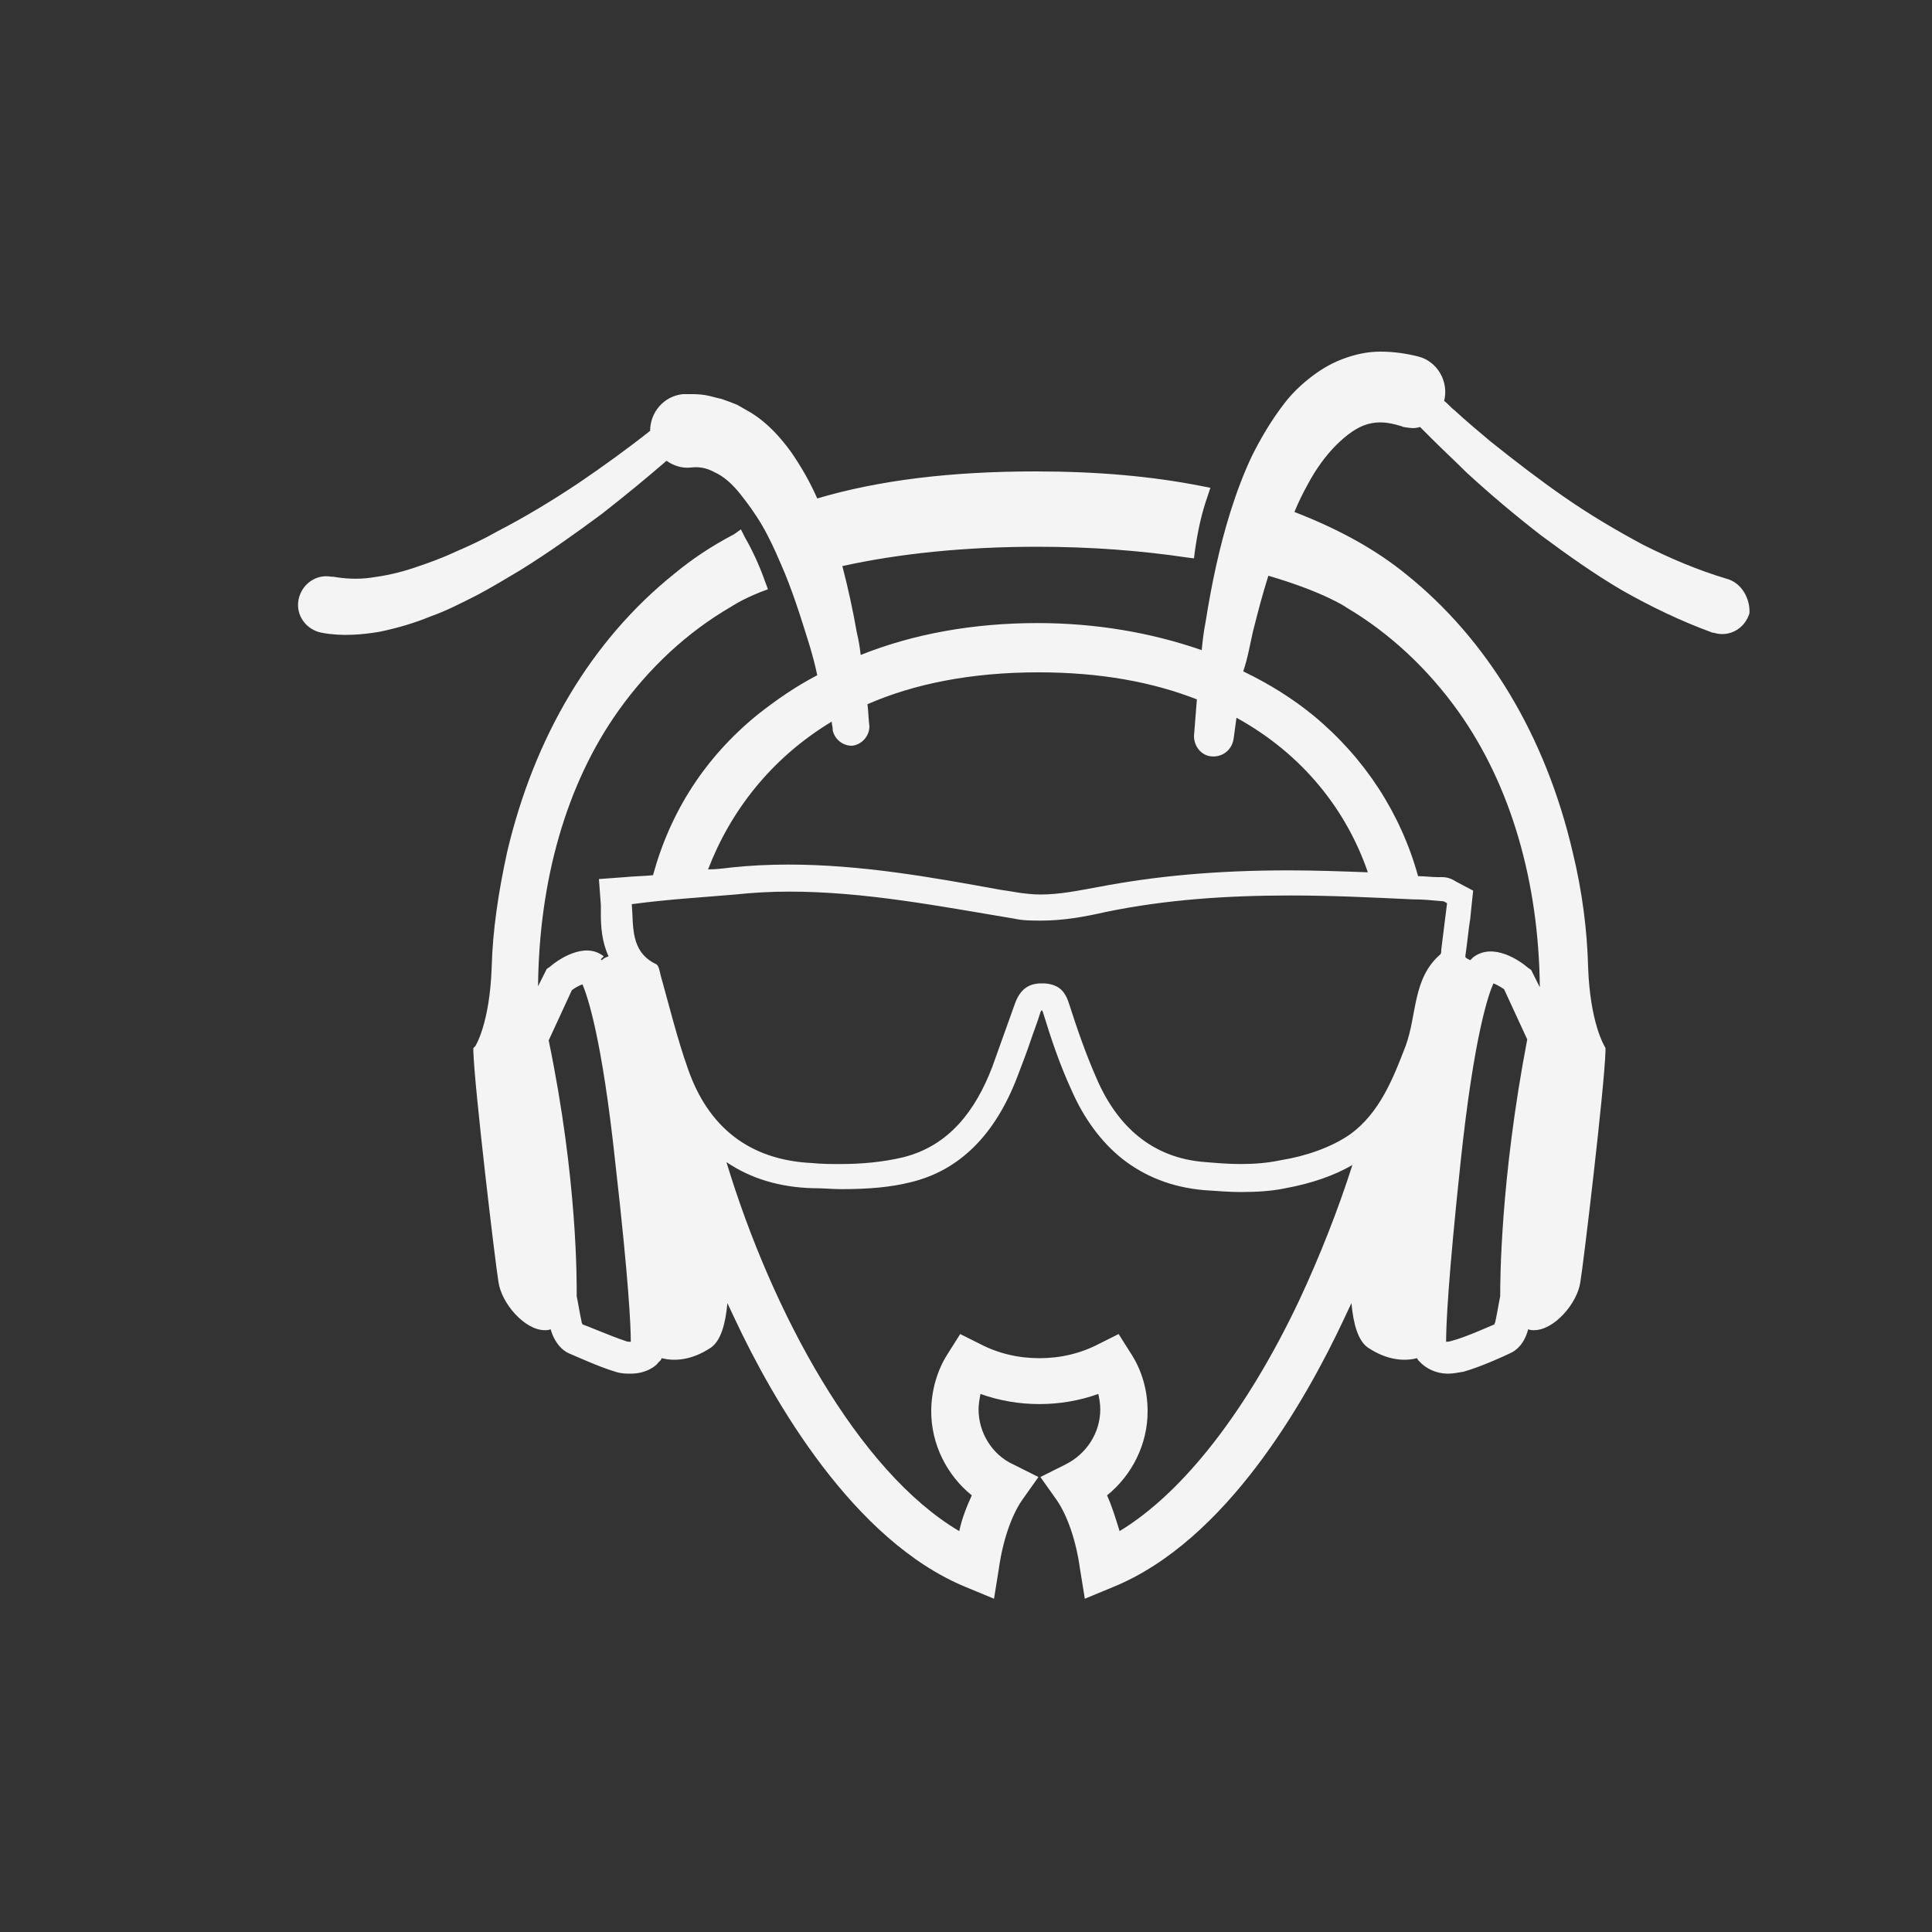 <?xml version="1.0" encoding="utf-8"?>
<!-- Generator: Adobe Illustrator 21.0.0, SVG Export Plug-In . SVG Version: 6.00 Build 0)  -->
<!DOCTYPE svg PUBLIC "-//W3C//DTD SVG 1.1//EN" "http://www.w3.org/Graphics/SVG/1.1/DTD/svg11.dtd">
<svg version="1.1" id="Layer_1" xmlns="http://www.w3.org/2000/svg" xmlns:xlink="http://www.w3.org/1999/xlink" x="0px" y="0px"
	 viewBox="0 0 200 200" enable-background="new 0 0 200 200" xml:space="preserve">
<rect x="0" y="0" width="200" height="200" fill="#333333" stroke="none"/>
<path fill="#F4F4F4" d="M178.7,59.9L178.7,59.9c-3-0.9-5.8-2.1-8.6-3.5c-2.8-1.5-5.5-3.1-8.1-4.9c-2.6-1.8-5.2-3.8-7.7-5.8
	c-1.2-1-2.5-2.1-3.7-3.2c-0.4-0.3-0.7-0.7-1.1-1c0,0,0,0,0,0c0.5-2-0.7-4.1-2.7-4.6l0,0c-1.2-0.3-2.5-0.5-3.9-0.5
	c-1.4,0-2.7,0.3-4,0.8c-1.3,0.5-2.4,1.2-3.4,2c-1,0.8-1.8,1.6-2.5,2.5c-1.4,1.8-2.5,3.7-3.4,5.5c-0.9,1.9-1.6,3.8-2.2,5.7
	c-1.2,3.8-2,7.7-2.6,11.5c-0.2,1-0.3,1.9-0.4,2.9c-5.2-1.8-10.9-2.8-17-2.8c-6.6,0-12.8,1.1-18.3,3.3c-0.1-0.8-0.2-1.5-0.4-2.3
	c-0.4-2.3-0.9-4.6-1.5-6.9c5.9-1.3,12.7-2,20.2-2c5.5,0,10.7,0.4,15.4,1.1l0.8,0.1l0.1-0.8c0.3-2.1,0.7-3.9,1.3-5.6l0.3-0.9l-1-0.2
	c-5.1-1-10.7-1.5-17.1-1.5c-8.7,0-16.2,0.9-22.6,2.8c-0.7-1.6-1.6-3.2-2.7-4.8c-1.1-1.5-2.4-3-4.2-4.1c-0.5-0.3-0.9-0.5-1.4-0.8
	c-0.5-0.2-1-0.4-1.6-0.6c-0.5-0.1-1.1-0.3-1.7-0.4c-0.6-0.1-1.1-0.1-1.7-0.1c-0.2,0-0.4,0-0.6,0c-2,0.2-3.4,1.9-3.4,3.8
	c-2.4,1.9-4.9,3.7-7.4,5.4c-2.7,1.8-5.5,3.5-8.4,5c-1.4,0.8-2.9,1.5-4.3,2.1c-1.5,0.7-2.9,1.2-4.4,1.7c-1.5,0.5-2.9,0.8-4.4,1
	c-1.4,0.2-2.8,0.1-3.9-0.1c-0.1,0-0.1,0-0.2,0c-1.6-0.3-3.1,0.8-3.4,2.4c-0.3,1.6,0.8,3.1,2.4,3.4l0,0c2.1,0.4,4.2,0.2,6-0.1
	c1.9-0.4,3.6-0.9,5.3-1.6c1.7-0.6,3.2-1.4,4.8-2.2c1.5-0.8,3-1.7,4.5-2.6c2.9-1.8,5.7-3.8,8.4-5.8c2.3-1.8,4.5-3.6,6.7-5.5
	c0.7,0.5,1.6,0.8,2.5,0.7l0,0c0.8-0.1,1.6,0,2.5,0.5c0.9,0.4,1.8,1.2,2.6,2.2c0.8,1,1.6,2.1,2.3,3.3c0.7,1.2,1.3,2.5,1.9,3.9
	c1.2,2.7,2.1,5.6,3,8.5c0.3,1,0.6,2.1,0.8,3.1c-2.3,1.2-4.3,2.6-6.2,4.1c-5.4,4.4-9,10-10.8,16.6c-0.9,0.1-1.9,0.1-2.9,0.2l-2.7,0.2
	l0.2,2.7c0,0.3,0,0.6,0,1c0,1.2,0.1,2.8,0.8,4.3c-0.3,0.1-0.5,0.2-0.7,0.4c0,0-0.1-0.1-0.1-0.1L62.5,99c-2-1.6-4.8,0.4-5.6,1.1
	l-0.3,0.2l-0.9,1.8c0.1-10.9,2.9-20.9,8.3-28.5c3.2-4.5,7.2-8.2,11.7-10.8c0,0,1-0.7,3-1.5l0.8-0.3l-0.3-0.8
	c-0.6-1.7-1.3-3.2-2.1-4.6l-0.4-0.8L76,55.3c-2.3,1.2-4.4,2.6-6.2,4.1c-8.6,6.9-14.5,16.9-17.3,28.8c-0.9,4.1-1.5,8.1-1.6,11.9
	c-0.2,5.9-1.7,8.2-1.7,8.2l-0.2,0.2l0,0.3c0.1,3.7,2.3,22.2,2.6,23.9c0.3,2.2,2.7,5,4.8,5c0.2,0,0.4,0,0.6-0.1
	c0.4,1.4,1.2,2.2,1.9,2.5c0.5,0.2,3.1,1.4,4.8,1.9c0.6,0.2,1.1,0.2,1.6,0.2c1.7,0,2.7-0.9,2.8-1.1l0.3-0.3l0.1-0.2
	c1.2,0.3,3,0.3,5.1-1.1c1-0.7,1.5-2.4,1.7-4.6c0.3,0.6,0.5,1.1,0.8,1.7c3.9,8.3,12.2,22.9,23.9,27.7l2.9,1.2l0.5-3.1
	c0.4-2.9,1.3-5.5,2.4-7.1l1.7-2.4l-2.6-1.3c-2.2-1-3.6-3.3-3.6-5.7c0-0.5,0.1-1.1,0.2-1.6c3.9,1.4,8.3,1.4,12.2,0
	c0.1,0.5,0.2,1,0.2,1.6c0,2.4-1.4,4.6-3.6,5.7l-2.6,1.3l1.7,2.4c1.1,1.6,2,4.2,2.4,7.1l0.5,3.1l2.9-1.2c11.8-4.8,20-19.4,23.9-27.7
	c0.3-0.6,0.5-1.1,0.8-1.7c0.2,2.2,0.7,3.9,1.7,4.6c2.1,1.4,3.9,1.4,5.1,1.1l0.1,0.2l0.3,0.3c0.1,0.1,1.1,1.1,2.8,1.1
	c0.5,0,1-0.1,1.6-0.2c1.8-0.5,4.4-1.7,4.8-1.9c0.7-0.3,1.5-1,1.9-2.5c0.2,0.1,0.4,0.1,0.6,0.1c2.1,0,4.5-2.8,4.8-5
	c0.3-1.7,2.5-20.2,2.6-23.9l0-0.3l-0.1-0.2c0,0-1.5-2.4-1.7-8.2c-0.1-3.8-0.6-7.8-1.6-11.9c-2.8-12-8.8-22-17.3-28.8
	c-3.2-2.6-7.1-4.7-11.5-6.4c0.4-1,0.9-2,1.4-2.9c0.8-1.5,1.8-2.9,2.9-4c1.1-1.1,2.2-1.9,3.3-2.2c1.1-0.3,2.1-0.2,3.4,0.2
	c0.1,0,0.2,0.1,0.3,0.1c0.6,0.1,1.1,0.2,1.7,0c0.4,0.4,0.8,0.8,1.2,1.2c1.2,1.2,2.4,2.3,3.6,3.5c2.5,2.3,5,4.4,7.7,6.5
	c2.7,2,5.5,4,8.4,5.7c3,1.7,6.1,3.2,9.4,4.4c0,0,0.1,0,0.1,0c1.6,0.5,3.2-0.4,3.7-2C181.2,62,180.3,60.3,178.7,59.9z M129.7,65.4
	c0.5-2,1-3.9,1.6-5.8c5.5,1.6,8,3.2,8.1,3.3c4.4,2.6,8.4,6.3,11.6,10.8c5.4,7.6,8.3,17.6,8.4,28.5l-0.9-1.8l-0.3-0.2
	c-0.8-0.7-3.6-2.7-5.7-1.1l-0.2,0.2c0,0-0.1,0.1-0.1,0.1c-0.2-0.1-0.4-0.2-0.5-0.3c0-0.1,0-0.1,0-0.2l0,0c0.2-1.3,0.3-2.6,0.5-3.8
	l0.1-1l0.2-1.9l-1.7-0.9c0,0,0,0,0,0c-0.2-0.1-0.7-0.5-1.5-0.5l-0.5,0c-0.6,0-1.3-0.1-2-0.1c-1.8-6.5-5.5-12.2-10.8-16.6
	c-2.2-1.8-4.6-3.3-7.3-4.6C129.2,68,129.4,66.7,129.7,65.4z M86.1,74.7c0,0.3,0.1,0.5,0.1,0.8l0,0.1c0.2,0.9,1,1.6,2,1.6
	c1-0.1,1.8-1,1.8-2c-0.1-0.8-0.1-1.5-0.2-2.3c4.8-2.1,10.7-3.3,17.7-3.3c6.4,0,11.8,1,16.4,2.8c-0.1,1.2-0.2,2.5-0.3,3.8
	c0,1,0.7,2,1.8,2.1c1.1,0.1,2.1-0.6,2.3-1.8l0,0c0.1-0.7,0.2-1.5,0.3-2.2c6.9,3.8,11.4,9.6,13.6,16c-2.7-0.1-5.5-0.2-8.2-0.2
	c-7.6,0-13.8,0.6-19.6,1.7c-2.2,0.4-4.1,0.8-6.1,0.8c-0.8,0-1.6-0.1-2.3-0.2c-0.6-0.1-1.2-0.2-1.9-0.3c-7.1-1.3-14.4-2.6-21.9-2.6
	c-2,0-4,0.1-5.9,0.3c-0.8,0.1-1.6,0.2-2.4,0.2C75.6,84,79.8,78.5,86.1,74.7z M76.1,92.6c1.9-0.2,3.7-0.3,5.6-0.3
	c7.8,0,15.5,1.5,23.3,2.8c0.9,0.2,1.8,0.2,2.8,0.2c2.3,0,4.5-0.4,6.7-0.9c6.3-1.3,12.7-1.7,19.1-1.7c4.2,0,8.4,0.2,12.6,0.4
	c1.1,0,2.1,0.1,3.2,0.2c0.1,0,0.2,0.1,0.4,0.2c-0.2,1.6-0.4,3.2-0.6,4.8c0,0.2,0,0.4-0.1,0.5c-2.9,2.5-2.4,6.3-3.6,9.5
	c-1.3,3.4-2.7,6.9-5.7,9.1c-2,1.4-4.7,2.3-7.2,2.7c-1.4,0.3-2.8,0.4-4.2,0.4c-1.2,0-2.4-0.1-3.6-0.2c-5.6-0.4-9.2-3.8-11.3-8.7
	c-1.1-2.5-2-5.1-2.8-7.6c-0.4-1.3-1-2.1-2.6-2.2c-0.1,0-0.2,0-0.3,0c-1.4,0-2.2,0.7-2.7,2c-0.8,2.2-1.6,4.5-2.4,6.7
	c-1.7,4.4-4.4,8.1-9.2,9.3c-2.1,0.5-4.3,0.7-6.5,0.7c-1,0-1.9,0-2.9-0.1c-6.5-0.3-10.8-3.7-12.9-9.8c-1.1-3.1-1.9-6.4-2.8-9.6
	c-0.1-0.4-0.2-1.1-0.5-1.2c-2.7-1.3-2.3-4-2.5-6.2C69.1,93.1,72.6,92.9,76.1,92.6z M65.3,138.9c-0.2,0-0.4,0-0.6-0.1
	c-1.5-0.5-3.8-1.5-4.4-1.7c0-0.1-0.1-0.1-0.1-0.3c-0.2-0.9-0.4-2.2-0.5-2.6c0-1.5,0.1-12-2.9-26.5l2.4-5.2c0.4-0.3,0.8-0.5,1.1-0.6
	c0.5,1.2,2,5.4,3.4,18.5C65.1,132.7,65.3,137.3,65.3,138.9C65.3,138.9,65.3,138.9,65.3,138.9z M134.5,134.6
	c-5.4,11.4-12,19.9-18.6,23.9c-0.4-1.3-0.8-2.6-1.3-3.7c2.6-2.1,4.2-5.3,4.2-8.7c0-2.2-0.6-4.3-1.8-6.1l-1.2-1.9l-2,1
	c-1.9,1-4,1.5-6.2,1.5c-2.2,0-4.3-0.5-6.2-1.5l-2-1l-1.2,1.9c-1.2,1.8-1.8,4-1.8,6.1c0,3.4,1.6,6.6,4.2,8.7c-0.5,1.1-1,2.3-1.3,3.7
	c-10.5-6.2-19.4-22.7-24.1-38.2c2.5,1.7,5.5,2.6,8.9,2.7c1.2,0,2.1,0.1,3,0.1c2.8,0,5.1-0.2,7.1-0.7c5.1-1.2,8.8-4.9,11.1-10.9
	c0.5-1.3,1-2.6,1.4-3.8c0.3-0.9,0.7-1.9,1-2.9c0-0.1,0.1-0.1,0.1-0.2c0,0,0,0,0,0c0,0,0.1,0,0.1,0c0,0.1,0.1,0.2,0.1,0.3
	c0.8,2.6,1.7,5.3,2.9,7.9c1.3,3,3.1,5.4,5.2,7.1c2.4,1.9,5.2,3,8.5,3.3c1.5,0.1,2.7,0.2,3.8,0.2c1.7,0,3.3-0.1,4.7-0.4
	c2.7-0.5,5-1.3,6.9-2.4C138.5,125.3,136.6,130.1,134.5,134.6z M155.3,134.2c-0.1,0.4-0.3,1.7-0.5,2.6c0,0.1-0.1,0.2-0.1,0.3
	c-0.5,0.2-2.9,1.3-4.4,1.7c-0.3,0.1-0.5,0.1-0.6,0.1c0-1.7,0.2-6.4,1.5-18.6c1.4-13.2,2.9-17.4,3.4-18.5c0.3,0.1,0.8,0.4,1.1,0.6
	l2.4,5.2C155.3,122.2,155.3,132.7,155.3,134.2z"/>
</svg>
